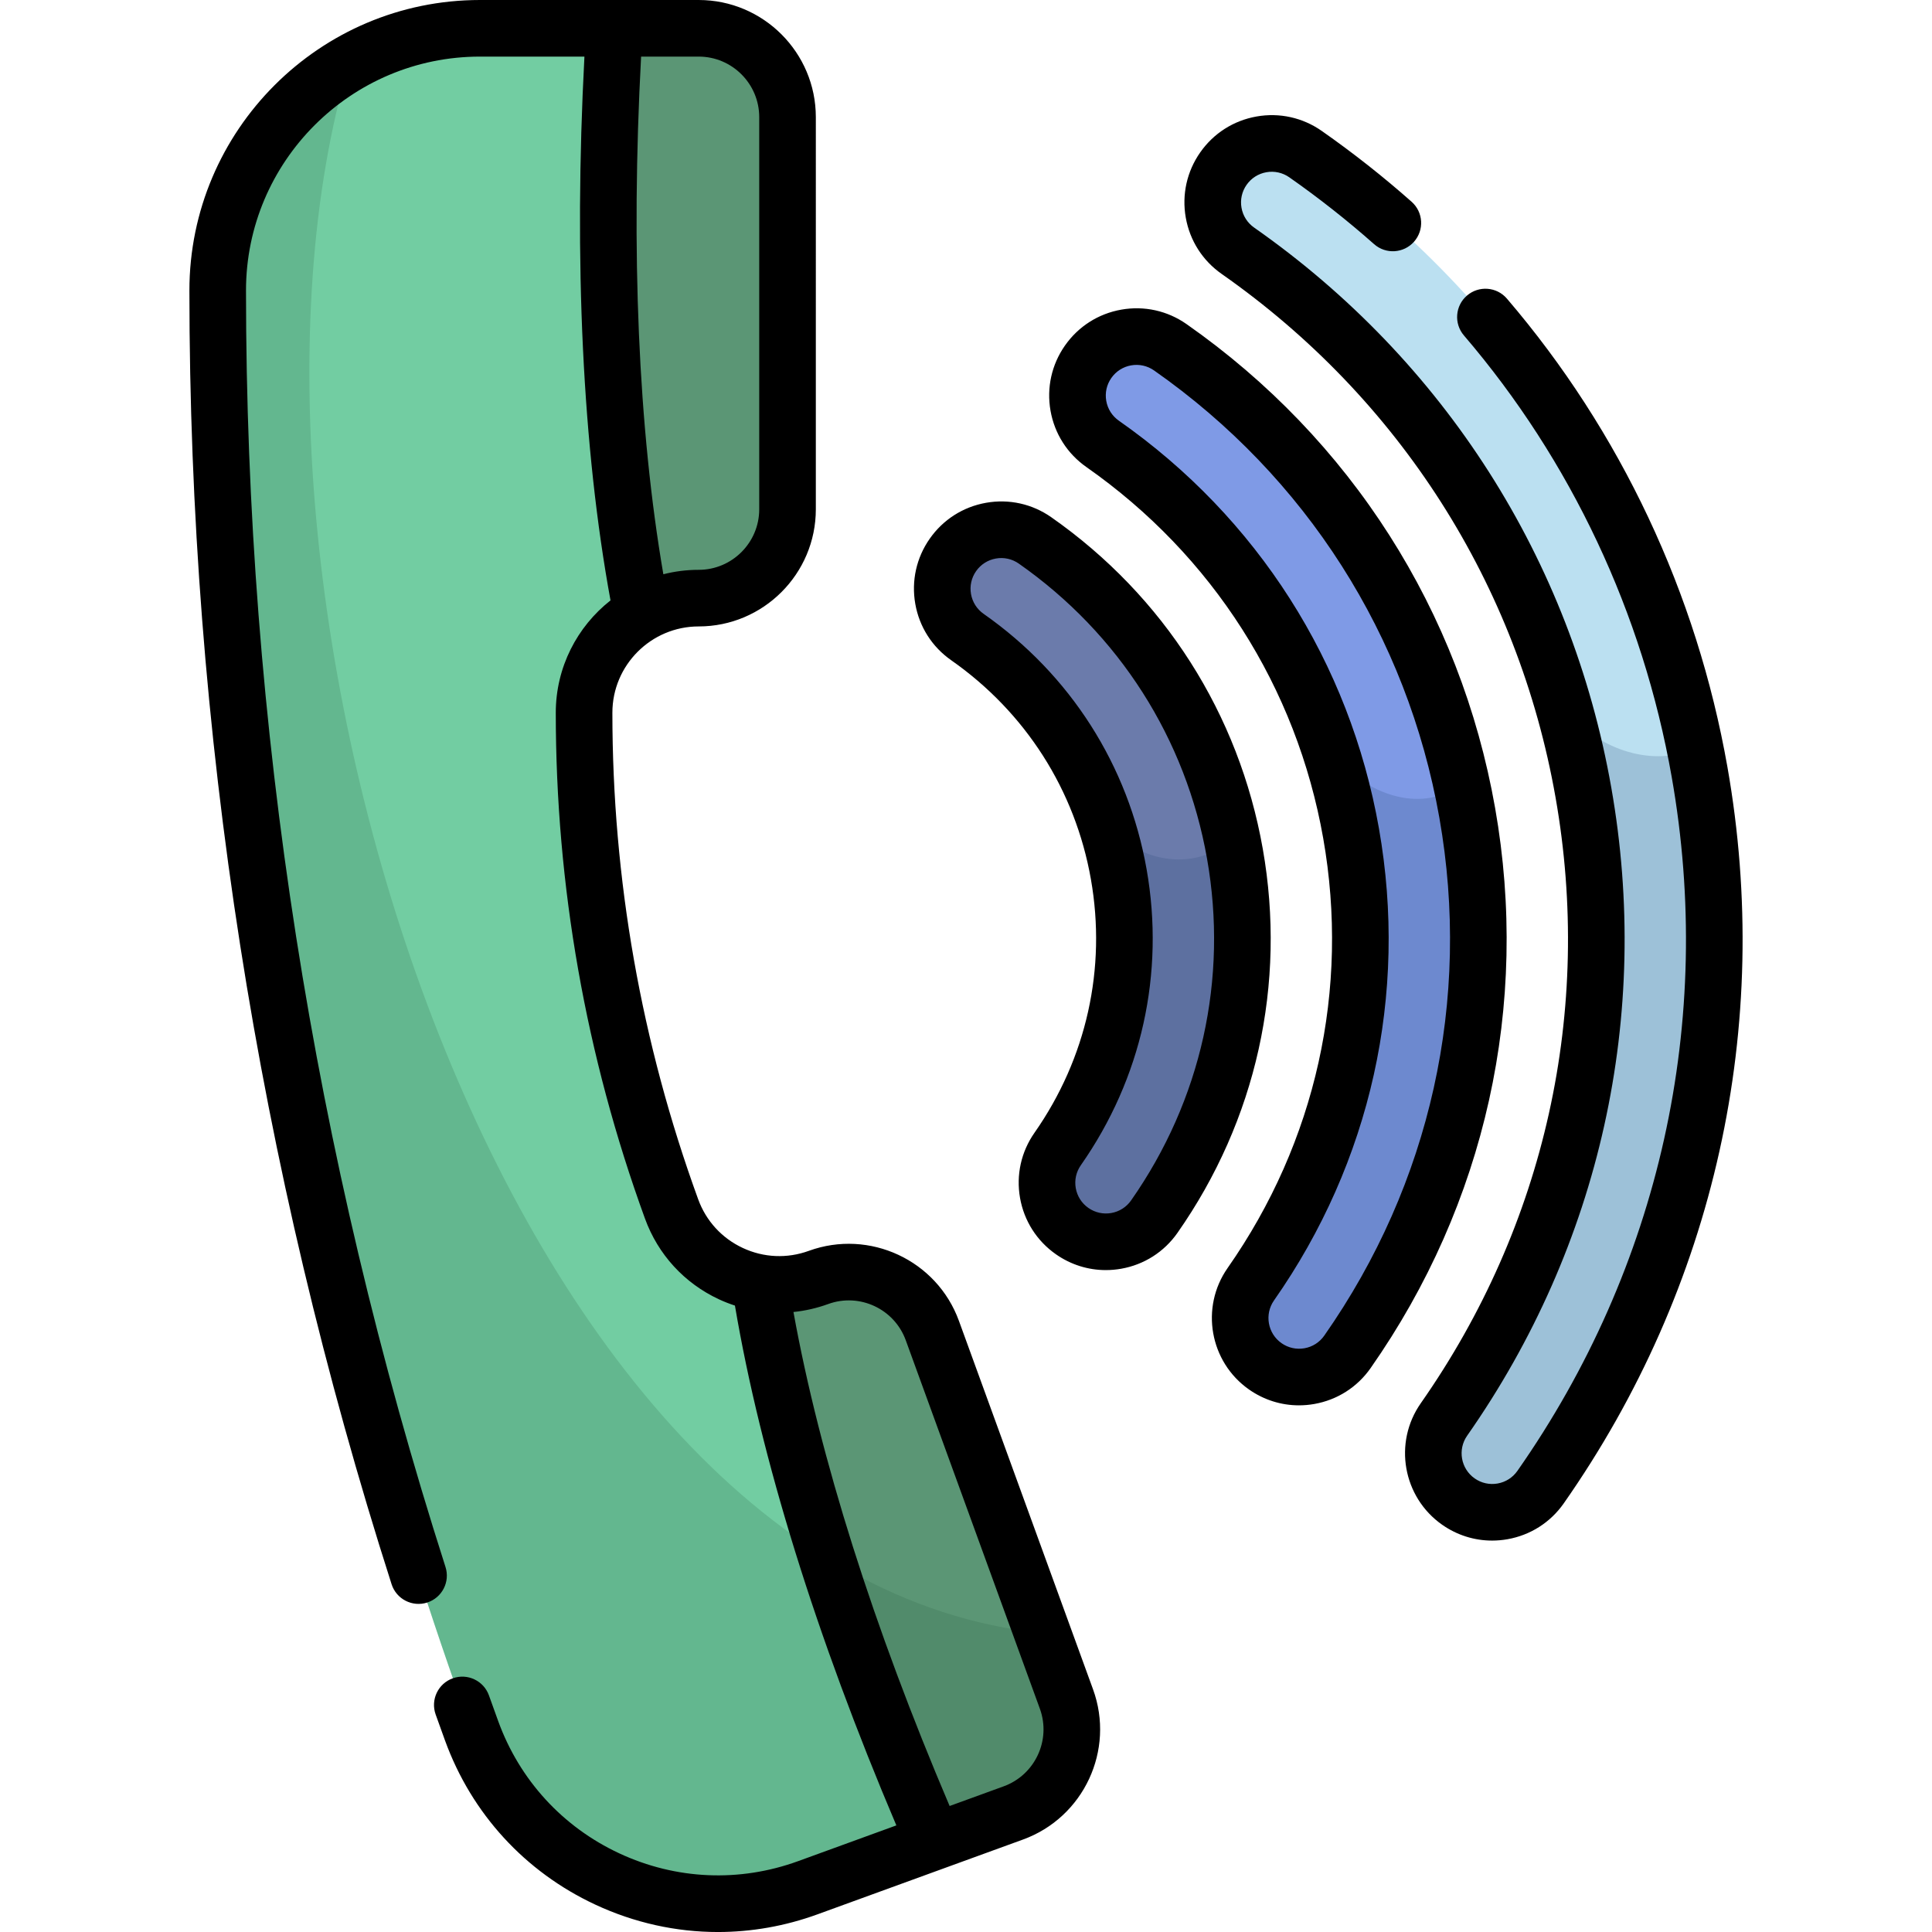 <?xml version="1.0" encoding="iso-8859-1"?>
<!-- Generator: Adobe Illustrator 19.0.0, SVG Export Plug-In . SVG Version: 6.00 Build 0)  -->
<svg version="1.1" id="Capa_1" xmlns="http://www.w3.org/2000/svg" xmlns:xlink="http://www.w3.org/1999/xlink" x="0px" y="0px"
	 viewBox="0 0 511.999 511.999" style="enable-background:new 0 0 511.999 511.999;" xml:space="preserve">
<path style="fill:#72CDA2;" d="M177.975,320.385L177.975,320.385c-15.34-42.146-23.188-86.651-23.188-131.502l0,0
	c0-16.774,13.598-30.372,30.372-30.372l0,0c13.003,0,23.544-10.542,23.544-23.544V31.044c0-13.003-10.542-23.544-23.544-23.544
	h-57.97c-38.381,0-69.496,31.115-69.496,69.496l0,0c0,130.197,22.78,259.39,67.31,381.736l0,0
	c13.127,36.066,53.007,54.663,89.073,41.535l54.475-19.827c12.218-4.448,18.519-17.958,14.071-30.177l-35.543-97.655
	c-4.448-12.218-17.958-18.519-30.177-14.071l0,0C201.14,344.274,183.712,336.147,177.975,320.385z"/>
<g>
	<path style="fill:#5B9675;" d="M185.159,7.5h-22.343c-1.792,29.049-4.563,95.078,7.256,155.027
		c4.446-2.551,9.595-4.017,15.087-4.017l0,0c13.003,0,23.544-10.541,23.544-23.544V31.044C208.704,18.041,198.162,7.5,185.159,7.5z"
		/>
	<path style="fill:#5B9675;" d="M268.551,480.44l-20.996,7.642c-11.618-26.684-36.805-87.783-46.204-148.159
		c5.051,0.876,10.39,0.493,15.551-1.386l0,0c12.218-4.448,25.73,1.853,30.177,14.071l35.543,97.655
		C287.07,462.482,280.77,475.993,268.551,480.44z"/>
</g>
<path style="fill:#BBE0F1;" d="M321.626,56.362c0.695,3.939,2.892,7.613,6.427,10.089c48.742,34.129,81.259,85.103,91.561,143.531
	c10.303,58.427-2.82,117.449-36.949,166.191c-4.951,7.071-3.233,16.815,3.838,21.766c7.071,4.952,16.816,3.233,21.767-3.838
	c38.918-55.581,53.88-122.896,42.127-189.546S401.562,79.764,345.981,40.847c-7.071-4.952-16.816-3.233-21.767,3.838
	C321.739,48.22,320.931,52.424,321.626,56.362z"/>
<path style="fill:#7F9AE6;" d="M285.785,107.548c0.695,3.939,2.892,7.613,6.427,10.089c35.047,24.541,58.429,61.191,65.836,103.2
	c7.408,42.01-2.028,84.447-26.569,119.495c-4.951,7.071-3.233,16.815,3.838,21.766c7.071,4.952,16.816,3.233,21.767-3.838
	c29.33-41.887,40.604-92.619,31.748-142.851c-8.858-50.232-36.803-94.048-78.69-123.377c-7.071-4.952-16.816-3.233-21.767,3.838
	C285.898,99.406,285.09,103.609,285.785,107.548z"/>
<path style="fill:#6B7BAB;" d="M249.945,158.734c0.695,3.94,2.891,7.613,6.428,10.089c21.353,14.952,35.598,37.279,40.11,62.871
	c4.513,25.591-1.237,51.444-16.188,72.798c-4.952,7.071-3.233,16.815,3.838,21.766c7.071,4.951,16.816,3.233,21.767-3.838
	c19.741-28.192,27.33-62.341,21.367-96.154c-5.962-33.813-24.772-63.307-52.966-83.047c-7.071-4.952-16.816-3.232-21.767,3.838
	C250.059,150.591,249.25,154.795,249.945,158.734z"/>
<g>
	<path style="opacity:0.2;fill:#254A74;enable-background:new    ;" d="M326.279,221.293c0.357,1.648,0.691,3.303,0.986,4.972
		c5.963,33.813-1.626,67.962-21.367,96.154c-4.951,7.072-14.696,8.789-21.767,3.838c-7.071-4.951-8.79-14.695-3.838-21.766
		c14.951-21.353,20.701-47.207,16.188-72.798c-0.802-4.548-1.917-8.991-3.319-13.309
		C304.373,231.584,321.569,229.218,326.279,221.293z"/>
	<path style="opacity:0.2;fill:#254A74;enable-background:new    ;" d="M388.831,215.409c8.858,50.232-2.418,100.963-31.748,142.851
		c-4.951,7.072-14.696,8.79-21.767,3.838c-7.071-4.951-8.789-14.696-3.838-21.766c24.541-35.047,33.976-77.485,26.569-119.495
		c-1.288-7.302-3.069-14.436-5.299-21.379c12.51,15.016,28.74,14.566,34.398,7.546C387.766,209.786,388.333,212.585,388.831,215.409
		z"/>
	<path style="opacity:0.2;fill:#254A74;enable-background:new    ;" d="M450.397,204.554c11.752,66.65-3.209,133.966-42.127,189.546
		c-4.951,7.072-14.696,8.79-21.767,3.838c-7.071-4.951-8.789-14.695-3.838-21.766c34.129-48.742,47.252-107.763,36.949-166.191
		c-1.324-7.511-3.022-14.895-5.068-22.14c10.577,12.865,26.28,15.002,34.618,10.227
		C449.602,200.221,450.015,202.382,450.397,204.554z"/>
</g>
<path style="opacity:0.2;fill:#2C6245;enable-background:new    ;" d="M214.076,500.268l54.475-19.827
	c12.218-4.448,18.519-17.958,14.071-30.177l-6.368-17.495C131.072,418.207,52.057,152.625,92.558,16.752
	C71.727,28.754,57.692,51.229,57.692,76.996l0,0c0,130.197,22.78,259.39,67.31,381.736l0,0
	C138.131,494.799,178.01,513.394,214.076,500.268z"/>
<path d="M457.783,203.251c-8.119-46.037-28.325-88.955-58.436-124.113c-2.694-3.146-7.429-3.513-10.575-0.817
	c-3.146,2.694-3.512,7.429-0.818,10.575c28.367,33.122,47.405,73.566,55.057,116.962c11.404,64.678-3.116,130.003-40.885,183.942
	c-1.246,1.779-3.109,2.967-5.247,3.344c-2.138,0.378-4.296-0.101-6.075-1.347c-3.671-2.571-4.567-7.65-1.996-11.321
	C424.087,330.09,437.65,269.08,427,208.68c-10.651-60.4-44.263-113.093-94.646-148.371c-1.779-1.245-2.966-3.109-3.343-5.248
	c-0.377-2.138,0.102-4.295,1.347-6.074c1.246-1.779,3.109-2.967,5.248-3.344c2.139-0.377,4.295,0.103,6.075,1.348
	c7.819,5.475,15.377,11.433,22.465,17.708c3.101,2.745,7.841,2.457,10.587-0.644c2.746-3.102,2.458-7.841-0.644-10.587
	c-7.513-6.652-15.521-12.965-23.805-18.765c-5.062-3.544-11.199-4.907-17.283-3.832c-6.085,1.072-11.386,4.45-14.93,9.512
	s-4.904,11.198-3.831,17.281c1.073,6.085,4.451,11.387,9.512,14.93c47.101,32.98,78.522,82.234,88.477,138.69
	c9.955,56.453-2.727,113.484-35.706,160.586c-7.315,10.447-4.767,24.897,5.68,32.212c3.933,2.754,8.516,4.189,13.217,4.189
	c1.35,0,2.709-0.118,4.065-0.357c6.085-1.073,11.386-4.451,14.929-9.513C454.48,341.181,469.883,271.876,457.783,203.251z
	 M334.651,224.963c-6.311-35.786-26.216-67-56.048-87.888c-5.061-3.544-11.199-4.907-17.283-3.832
	c-6.084,1.073-11.385,4.451-14.929,9.512c-3.543,5.061-4.904,11.197-3.832,17.281v0.001c1.073,6.085,4.452,11.386,9.512,14.929
	c19.712,13.803,32.863,34.411,37.026,58.029c4.165,23.617-1.143,47.48-14.945,67.192c-3.544,5.061-4.905,11.198-3.833,17.283
	c1.073,6.084,4.451,11.385,9.512,14.929c3.933,2.754,8.515,4.189,13.217,4.189c1.349,0,2.709-0.118,4.065-0.357
	c6.085-1.072,11.386-4.451,14.929-9.512C332.932,296.888,340.962,260.749,334.651,224.963z M299.754,318.118
	c-1.245,1.779-3.108,2.966-5.247,3.343c-2.138,0.377-4.296-0.102-6.075-1.347c-1.779-1.246-2.966-3.109-3.343-5.247
	c-0.377-2.139,0.101-4.296,1.347-6.075c16.101-22.995,22.291-50.839,17.431-78.401c-4.86-27.563-20.2-51.61-43.195-67.711
	c-1.778-1.245-2.966-3.109-3.343-5.248l0,0c-0.376-2.139,0.102-4.296,1.347-6.074c1.246-1.778,3.109-2.966,5.248-3.343
	c2.137-0.378,4.295,0.101,6.075,1.347c26.552,18.591,44.267,46.364,49.881,78.206C325.494,259.408,318.347,291.566,299.754,318.118z
	 M254.126,350.043c-5.855-16.084-23.703-24.405-39.789-18.554c-5.74,2.09-11.951,1.819-17.488-0.764
	c-5.537-2.582-9.738-7.165-11.826-12.906c-15.086-41.448-22.735-84.829-22.735-128.936c0-12.611,10.261-22.872,22.872-22.872
	c17.117,0,31.044-13.926,31.044-31.045V31.044C216.202,13.926,202.277,0,185.159,0h-57.971C84.733,0,50.193,34.54,50.193,76.996
	c0,116.525,18.027,231.874,53.582,342.842c1.265,3.945,5.486,6.115,9.431,4.854c3.944-1.264,6.118-5.486,4.854-9.431
	C82.979,305.773,65.192,191.965,65.192,76.996c0-34.184,27.812-61.996,61.996-61.996h27.691
	c-2.86,54.217-0.485,103.766,6.913,144.113c-8.823,6.94-14.504,17.7-14.504,29.77c0,45.862,7.954,90.97,23.64,134.067
	c3.46,9.506,10.415,17.095,19.582,21.37c1.393,0.65,2.815,1.2,4.254,1.673c6.848,40.439,21.552,87.792,42.778,137.754l-26.03,9.474
	c-15.56,5.663-32.396,4.929-47.404-2.07c-15.008-6.998-26.393-19.422-32.058-34.983c-0.831-2.283-1.654-4.569-2.47-6.857
	c-1.392-3.902-5.681-5.939-9.583-4.546c-3.901,1.391-5.937,5.682-4.546,9.583c0.827,2.319,1.662,4.637,2.504,6.951
	c7.035,19.325,21.173,34.755,39.812,43.447c10.352,4.827,21.402,7.256,32.494,7.256c8.881,0,17.787-1.557,26.38-4.685l54.476-19.827
	c16.085-5.854,24.409-23.704,18.554-39.79L254.126,350.043z M169.898,14.999h15.26c8.847,0,16.044,7.197,16.044,16.044v103.922
	c0,8.848-7.198,16.045-16.044,16.045c-3.231,0-6.368,0.409-9.364,1.174C169.162,113.556,167.134,66.484,169.898,14.999z
	 M265.987,473.393l-14.329,5.216c-20.202-47.429-34.404-92.352-41.383-130.915c3.102-0.315,6.187-1.015,9.194-2.109
	c8.315-3.028,17.538,1.275,20.564,9.59l35.543,97.655C278.601,461.141,274.3,470.368,265.987,473.393z M396.217,214.106
	c-9.205-52.204-38.246-97.739-81.774-128.218c-5.061-3.544-11.199-4.905-17.283-3.832c-6.084,1.072-11.385,4.45-14.93,9.512
	c-3.543,5.06-4.903,11.197-3.831,17.281v0.001c1.073,6.084,4.451,11.385,9.512,14.929c33.408,23.392,55.693,58.323,62.752,98.36
	c7.06,40.036-1.935,80.483-25.327,113.89c-7.315,10.447-4.767,24.897,5.68,32.212c3.933,2.754,8.516,4.189,13.217,4.189
	c1.35,0,2.709-0.118,4.065-0.357c6.085-1.073,11.386-4.451,14.929-9.513C393.706,319.034,405.422,266.311,396.217,214.106z
	 M350.94,353.958c-1.246,1.779-3.109,2.967-5.247,3.344c-2.137,0.377-4.296-0.101-6.075-1.347c-3.672-2.571-4.567-7.65-1.997-11.322
	c25.69-36.688,35.566-81.116,27.812-125.099c-7.755-43.981-32.232-82.35-68.92-108.041c-1.779-1.245-2.966-3.109-3.343-5.247
	c-0.377-2.14,0.101-4.297,1.346-6.075c1.246-1.779,3.109-2.967,5.248-3.344c2.139-0.377,4.295,0.103,6.075,1.348
	c40.246,28.181,67.097,70.278,75.606,118.537C389.955,264.97,379.122,313.712,350.94,353.958z"/>
<g>
</g>
<g>
</g>
<g>
</g>
<g>
</g>
<g>
</g>
<g>
</g>
<g>
</g>
<g>
</g>
<g>
</g>
<g>
</g>
<g>
</g>
<g>
</g>
<g>
</g>
<g>
</g>
<g>
</g>
</svg>
